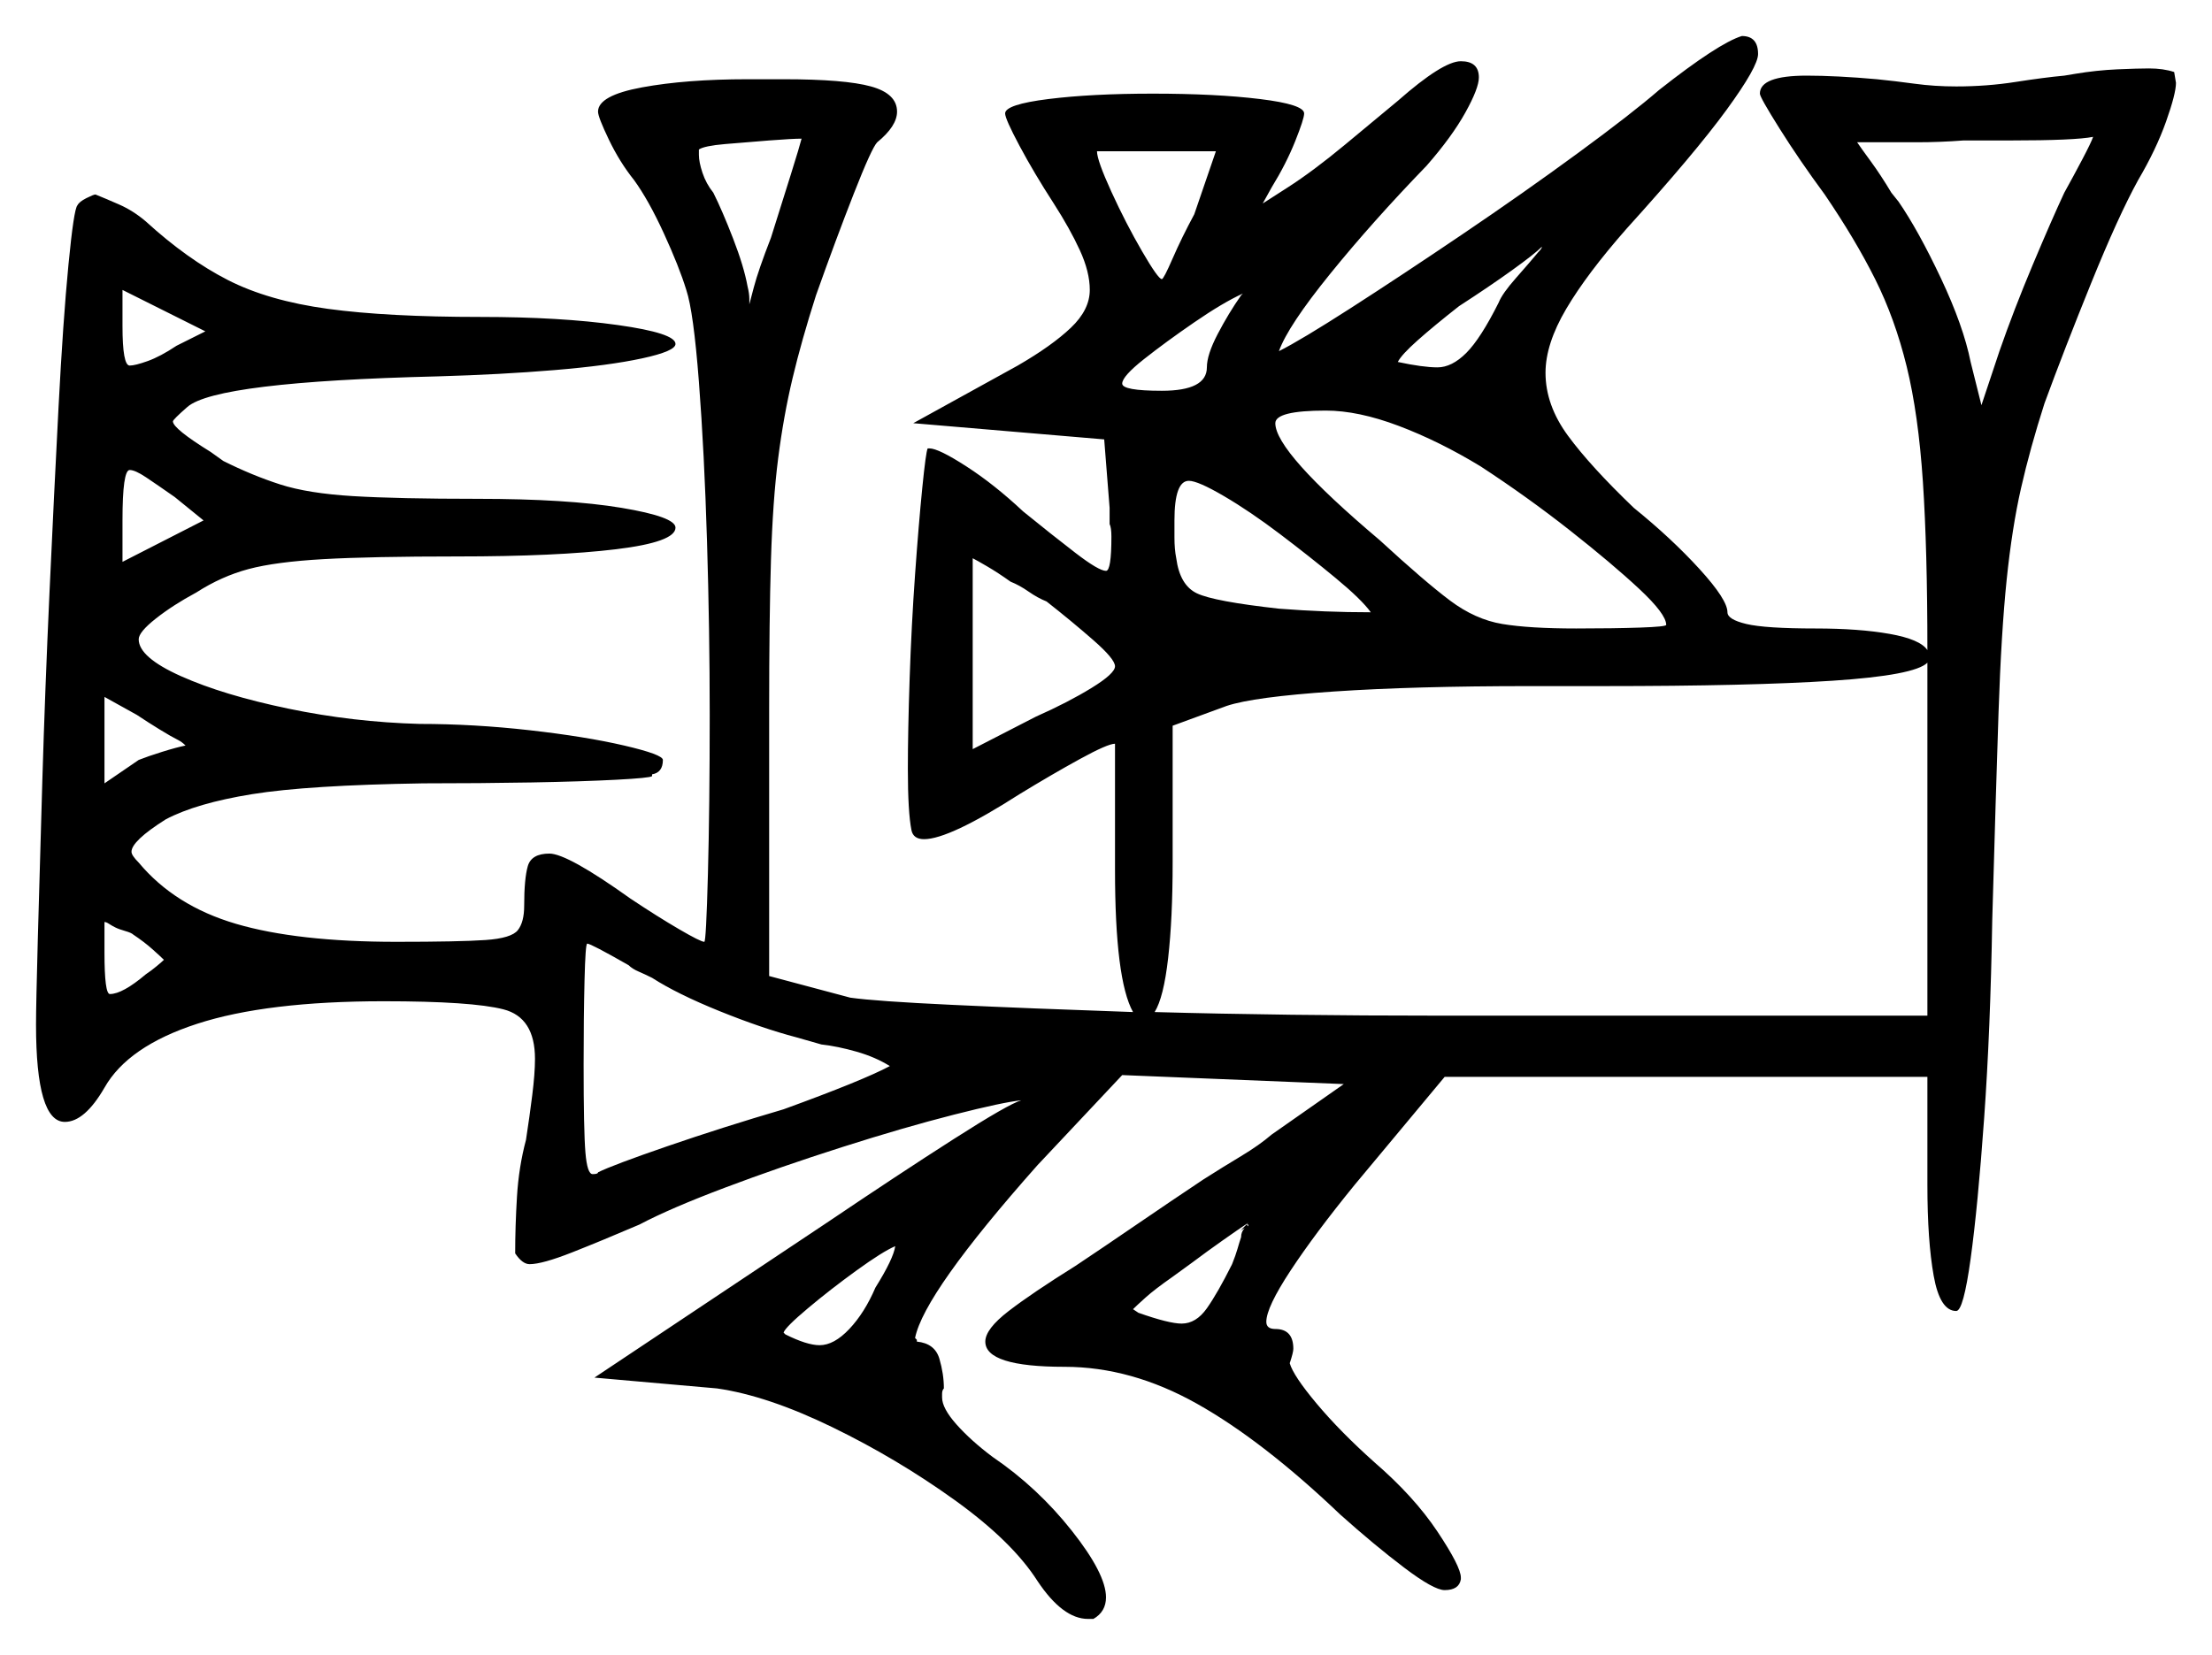 <svg xmlns="http://www.w3.org/2000/svg" width="614.0" height="459.5" viewBox="0 0 614.0 459.5"><path d="M40.5 270.5Q42.0 269.5 43.5 268.25Q45.0 267.0 45.5 266.5Q44.5 265.5 42.25 263.5Q40.0 261.5 37.0 259.5Q36.5 259.0 34.75 258.5Q33.0 258.0 32.0 257.5Q31.0 257.0 30.25 256.5Q29.5 256.0 29.0 256.0V264.5Q29.0 276.0 30.5 276.0Q34.0 276.0 40.5 270.5ZM51.5 207.0Q50.5 206.0 49.5 205.5Q47.5 204.5 44.25 202.5Q41.0 200.5 38.0 198.5L29.0 193.5V217.5L38.5 211.0Q41.0 210.0 45.0 208.75Q49.0 207.5 51.5 207.0ZM181.0 271.5Q179.0 270.5 177.25 269.75Q175.5 269.0 174.5 268.0Q164.0 262.0 163.0 262.0Q162.5 262.0 162.25 272.25Q162.0 282.5 162.0 295.5Q162.0 314.0 162.5 320.0Q163.0 326.0 164.5 326.0Q166.0 326.0 166.0 325.5Q170.0 323.5 185.25 318.25Q200.5 313.0 217.5 308.0Q239.5 300.0 247.0 296.0Q243.0 293.5 237.75 292.0Q232.5 290.5 228.0 290.0L221.0 288.0Q211.5 285.5 199.75 280.75Q188.0 276.0 181.0 271.5ZM56.5 144.5 48.5 138.0Q43.5 134.5 40.5 132.5Q37.5 130.5 36.0 130.5Q34.0 130.5 34.0 144.5V156.0ZM49.0 96.0 57.0 92.0 34.0 80.5V90.5Q34.0 101.5 36.0 101.5Q37.5 101.5 41.0 100.25Q44.5 99.0 49.0 96.0ZM290.5 167.0Q288.0 166.0 285.5 164.25Q283.0 162.5 280.5 161.5Q277.0 159.0 274.0 157.25Q271.0 155.5 270.0 155.0V208.0L287.5 199.0Q296.5 195.0 303.0 191.0Q309.5 187.0 309.5 185.0Q309.5 183.0 303.5 177.75Q297.5 172.5 290.5 167.0ZM222.5 38.5Q220.0 38.5 213.5 39.0Q207.0 39.5 201.25 40.0Q195.5 40.5 194.0 41.5V43.0Q194.0 45.0 195.0 48.0Q196.0 51.0 198.0 53.5Q200.5 58.5 203.5 66.25Q206.5 74.0 207.5 79.5Q208.0 81.5 208.0 83.0Q208.0 84.5 208.0 84.5Q208.0 84.5 209.25 79.75Q210.5 75.0 214.0 66.0Q217.0 56.5 219.5 48.5Q222.0 40.5 222.5 38.5ZM331.5 59.5 337.5 42.0H304.5Q304.5 44.5 308.5 53.25Q312.5 62.0 317.0 69.75Q321.5 77.5 322.5 77.5Q323.0 77.5 325.5 71.75Q328.0 66.0 331.5 59.5ZM344.5 82.0 345.0 81.5Q339.5 84.0 331.5 89.5Q323.5 95.0 317.5 99.75Q311.5 104.5 311.5 106.5Q311.5 108.5 322.5 108.5Q335.0 108.5 335.0 102.0Q335.0 98.5 338.0 92.75Q341.0 87.0 344.5 82.0ZM380.5 170.0Q378.0 166.5 370.75 160.5Q363.5 154.5 355.25 148.25Q347.0 142.0 339.75 137.75Q332.5 133.5 330.0 133.5Q326.0 133.5 326.0 144.5Q326.0 146.0 326.0 149.25Q326.0 152.5 326.5 155.0Q327.5 162.5 332.25 164.75Q337.0 167.0 355.0 169.0Q361.5 169.5 367.75 169.75Q374.0 170.0 380.5 170.0ZM416.0 84.0Q417.0 81.5 420.75 77.25Q424.5 73.0 427.0 70.0Q428.0 69.0 428.0 68.5Q426.0 70.5 419.75 75.0Q413.5 79.5 405.0 85.0Q398.0 90.5 393.5 94.5Q389.0 98.5 388.0 100.5Q395.0 102.0 399.0 102.0Q403.0 102.0 407.0 98.0Q411.0 94.0 416.0 84.0ZM411.0 129.5Q399.5 122.5 388.25 118.25Q377.0 114.0 368.0 114.0Q354.0 114.0 354.0 117.5Q354.0 125.5 383.0 150.0Q395.5 161.5 402.5 166.75Q409.5 172.0 417.0 173.25Q424.5 174.5 437.5 174.5Q448.0 174.5 455.25 174.25Q462.5 174.0 462.5 173.5Q462.5 170.5 455.0 163.5Q447.5 156.5 435.75 147.25Q424.0 138.0 411.0 129.5ZM535.0 184.0Q531.5 187.5 508.75 189.0Q486.0 190.5 445.0 190.5H424.5Q392.5 190.5 370.25 192.0Q348.0 193.5 340.5 196.0L325.5 201.5V239.5Q325.5 255.0 324.25 266.0Q323.0 277.0 320.5 281.0Q338.5 281.5 358.5 281.75Q378.5 282.0 399.5 282.0H535.0V198.5Q535.0 194.5 535.0 191.0Q535.0 187.5 535.0 184.0ZM429.0 68.0 429.5 67.5Q429.5 67.5 429.5 67.5Q429.5 67.5 429.0 68.0ZM581.0 38.0Q576.0 39.0 558.0 39.0H545.0Q538.5 39.5 532.0 39.5Q525.5 39.5 521.5 39.5Q519.5 39.5 518.0 39.5Q516.5 39.5 515.5 39.5Q516.5 41.0 519.25 44.75Q522.0 48.5 525.0 53.5L527.0 56.0Q532.5 64.0 538.75 77.25Q545.0 90.5 547.0 100.5L550.0 112.5L555.0 97.5Q559.0 86.0 564.25 73.5Q569.5 61.0 573.0 53.5Q575.5 49.0 578.0 44.25Q580.5 39.5 581.0 38.0ZM243.0 357.5Q248.0 349.5 248.5 346.0Q245.0 347.5 237.75 352.75Q230.5 358.0 224.25 363.25Q218.0 368.5 217.5 370.0L218.0 370.5Q224.0 373.5 227.5 373.5Q231.5 373.5 235.75 369.0Q240.0 364.5 243.0 357.5ZM342.0 351.0Q343.0 348.5 343.5 346.75Q344.0 345.0 344.5 343.5Q344.5 342.0 345.5 341.0Q344.5 341.5 344.25 341.75Q344.0 342.0 346.0 340.0L346.5 339.5Q343.5 341.5 339.25 344.5Q335.0 347.5 331.0 350.5L325.5 354.5Q320.5 358.0 318.0 360.25Q315.5 362.5 314.5 363.5L316.0 364.5Q324.5 367.5 328.0 367.5Q332.0 367.5 335.0 363.25Q338.0 359.0 342.0 351.0ZM346.5 340.0H346.0L346.5 340.5ZM573.0 21.0 576.0 20.5Q582.0 19.5 587.75 19.25Q593.5 19.0 596.5 19.0Q600.5 19.0 603.5 20.0L604.0 23.0Q604.0 26.0 601.25 33.75Q598.5 41.5 593.5 50.0Q588.0 60.0 580.5 78.5Q573.0 97.0 567.5 112.0Q563.5 124.5 561.0 135.5Q558.5 146.5 557.0 161.0Q555.5 175.5 554.75 197.75Q554.0 220.0 553.0 255.5Q552.5 286.0 550.75 310.5Q549.0 335.0 547.0 349.5Q545.0 364.0 543.0 364.0Q538.5 364.0 536.75 354.25Q535.0 344.5 535.0 329.0V299.0H401.0L376.0 329.0Q365.0 342.5 358.25 352.75Q351.5 363.0 351.5 367.0Q351.5 369.0 354.0 369.0Q359.0 369.0 359.0 374.5Q359.0 375.5 358.0 378.5Q359.0 382.0 365.5 389.75Q372.0 397.5 381.5 406.0Q392.5 415.5 399.0 425.25Q405.5 435.0 405.5 438.0V438.5Q405.0 441.5 401.0 441.5Q398.0 441.5 389.75 435.25Q381.5 429.0 372.0 420.5Q350.5 400.0 332.25 389.75Q314.0 379.5 295.5 379.5Q273.5 379.5 273.5 372.5Q273.5 369.0 280.0 364.0Q286.5 359.0 298.5 351.5Q306.0 346.5 315.5 340.0Q325.0 333.5 334.0 327.5Q339.5 324.0 344.5 321.0Q349.5 318.0 353.0 315.0L373.0 301.0L311.5 298.5L288.0 323.5Q256.5 359.0 254.0 371.5L254.5 372.0V372.5Q259.5 373.0 260.75 377.25Q262.0 381.5 262.0 385.5Q261.5 386.0 261.5 387.0V388.0Q261.5 391.0 265.5 395.5Q269.5 400.0 275.5 404.5Q288.0 413.0 297.5 425.0Q307.0 437.0 307.0 443.5Q307.0 447.5 303.5 449.5H302.0Q295.0 449.5 288.0 439.0Q281.0 428.0 265.0 416.5Q249.0 405.0 231.0 396.25Q213.0 387.5 199.0 385.5L165.0 382.5L229.5 339.5Q249.5 326.0 264.75 316.25Q280.0 306.5 283.5 305.5Q278.5 306.0 264.75 309.5Q251.0 313.0 233.75 318.5Q216.5 324.0 201.25 329.75Q186.0 335.5 177.5 340.0Q167.0 344.5 158.75 347.75Q150.5 351.0 147.0 351.0Q145.0 351.0 143.0 348.0Q143.0 340.5 143.5 332.25Q144.0 324.0 146.0 316.5Q147.0 310.0 147.75 304.0Q148.5 298.0 148.5 294.0Q148.5 282.5 139.75 280.25Q131.0 278.0 106.5 278.0Q74.0 278.0 54.75 284.25Q35.5 290.5 29.0 302.0Q23.5 311.5 18.0 311.5Q10.0 311.5 10.0 284.5Q10.0 279.0 10.5 260.5Q11.0 242.0 11.75 216.75Q12.5 191.5 13.75 164.25Q15.0 137.0 16.25 113.0Q17.5 89.0 19.0 73.5Q20.5 58.0 21.5 57.0Q22.0 56.0 24.0 55.0Q26.0 54.0 26.5 54.0Q29.0 55.0 33.0 56.75Q37.0 58.5 40.5 61.5Q52.0 72.0 63.25 77.75Q74.5 83.5 91.0 85.75Q107.5 88.0 133.5 88.0Q155.5 88.0 171.5 90.25Q187.5 92.5 187.5 95.5Q187.5 97.5 178.25 99.5Q169.0 101.5 154.0 102.75Q139.0 104.0 121.5 104.5Q60.0 106.0 52.0 113.0Q48.0 116.5 48.0 117.0Q48.0 119.0 58.5 125.5L62.0 128.0Q70.0 132.0 77.75 134.5Q85.5 137.0 98.0 137.75Q110.5 138.5 132.5 138.5Q157.5 138.5 172.5 141.0Q187.5 143.5 187.5 146.5Q187.5 150.5 171.0 152.5Q154.5 154.5 127.0 154.5Q103.0 154.5 89.75 155.25Q76.5 156.0 69.0 158.0Q61.5 160.0 54.5 164.5Q48.0 168.0 43.25 171.75Q38.5 175.5 38.5 177.5Q38.5 182.5 50.25 187.75Q62.0 193.0 80.0 196.75Q98.0 200.5 116.5 201.0Q131.5 201.0 147.0 202.75Q162.5 204.5 173.25 207.0Q184.0 209.5 184.0 211.0Q184.0 214.5 181.0 215.0V215.5Q180.5 216.0 171.0 216.5Q161.5 217.0 147.5 217.25Q133.5 217.5 117.5 217.5Q85.5 218.0 70.0 220.5Q54.5 223.0 46.0 227.5Q36.5 233.5 36.5 236.5Q36.5 237.5 38.5 239.5Q48.5 251.5 65.5 256.5Q82.5 261.5 110.0 261.5Q127.5 261.5 134.75 261.0Q142.0 260.5 143.75 258.25Q145.5 256.0 145.5 251.5Q145.5 244.0 146.5 240.5Q147.5 237.0 152.5 237.0Q157.5 237.0 175.0 249.5Q182.5 254.5 188.5 258.0Q194.5 261.5 195.5 261.5Q196.0 261.5 196.5 242.75Q197.0 224.0 197.0 198.5Q197.0 175.0 196.25 150.25Q195.5 125.5 194.0 106.0Q192.5 86.5 190.5 80.5Q188.5 74.0 184.25 64.75Q180.0 55.5 176.0 50.0Q172.0 45.0 169.0 38.75Q166.0 32.5 166.0 31.0Q166.0 26.5 178.25 24.25Q190.5 22.0 207.5 22.0H217.5Q234.5 22.0 241.75 24.0Q249.0 26.0 249.0 31.0Q249.0 35.0 243.5 39.5Q242.0 41.0 237.0 53.75Q232.0 66.5 226.5 82.0Q222.5 94.5 220.0 105.0Q217.5 115.5 216.0 127.25Q214.5 139.0 214.0 155.5Q213.5 172.0 213.5 197.0V271.0L236.0 277.0Q243.0 278.0 264.25 279.0Q285.5 280.0 314.5 281.0Q309.5 272.0 309.5 241.5V206.5Q307.5 206.5 299.75 210.75Q292.0 215.0 283.0 220.5Q263.5 233.0 256.5 233.0Q253.5 233.0 253.0 230.5Q252.5 228.0 252.25 223.75Q252.0 219.5 252.0 213.5Q252.0 203.0 252.5 188.25Q253.0 173.5 254.0 159.5Q255.0 145.5 256.0 135.5Q257.0 125.5 257.5 124.5H258.0Q260.5 124.5 268.25 129.5Q276.0 134.5 284.0 142.0Q292.0 148.5 298.5 153.5Q305.0 158.5 307.0 158.5Q308.5 158.5 308.5 149.0Q308.5 146.5 308.0 145.5V141.0L306.5 122.0L253.5 117.5L282.5 101.5Q292.0 96.0 297.25 91.0Q302.5 86.0 302.5 80.5Q302.5 75.5 299.75 69.5Q297.0 63.5 292.5 56.5Q287.0 48.0 283.0 40.5Q279.0 33.0 279.0 31.5Q279.0 29.0 291.0 27.5Q303.0 26.0 320.0 26.0Q337.5 26.0 349.75 27.5Q362.0 29.0 362.0 31.5Q362.0 33.0 359.5 39.25Q357.0 45.5 353.0 52.0L350.5 56.5L357.5 52.0Q364.5 47.5 373.25 40.25Q382.0 33.0 388.0 28.0Q400.5 17.0 405.5 17.0Q410.5 17.0 410.5 21.5Q410.5 24.5 406.75 31.25Q403.0 38.0 396.0 46.0Q381.0 61.5 369.25 76.0Q357.5 90.5 355.0 97.5Q361.0 94.5 375.0 85.5Q389.0 76.5 406.0 65.0Q423.0 53.5 438.0 42.5Q453.0 31.5 460.5 25.0Q477.0 12.0 483.5 10.0Q488.0 10.0 488.0 15.0Q488.0 18.5 479.25 30.5Q470.5 42.5 451.5 63.5Q440.5 76.0 434.75 85.75Q429.0 95.5 429.0 103.5Q429.0 112.5 435.25 121.0Q441.5 129.5 453.5 141.0Q464.0 149.5 471.75 158.0Q479.5 166.5 479.5 170.0Q479.5 172.0 484.75 173.25Q490.0 174.5 504.0 174.5Q516.0 174.5 524.5 176.0Q533.0 177.5 535.0 180.5Q535.0 152.5 533.75 133.75Q532.5 115.0 529.25 101.75Q526.0 88.5 520.5 77.5Q515.0 66.5 506.5 54.0Q499.5 44.5 494.0 35.75Q488.5 27.0 488.5 26.0Q488.5 21.0 501.5 21.0Q505.5 21.0 510.5 21.25Q515.5 21.5 521.0 22.0Q526.0 22.5 531.5 23.25Q537.0 24.0 543.0 24.0Q551.5 24.0 559.5 22.75Q567.5 21.5 573.0 21.0Z" fill="black" /></svg>